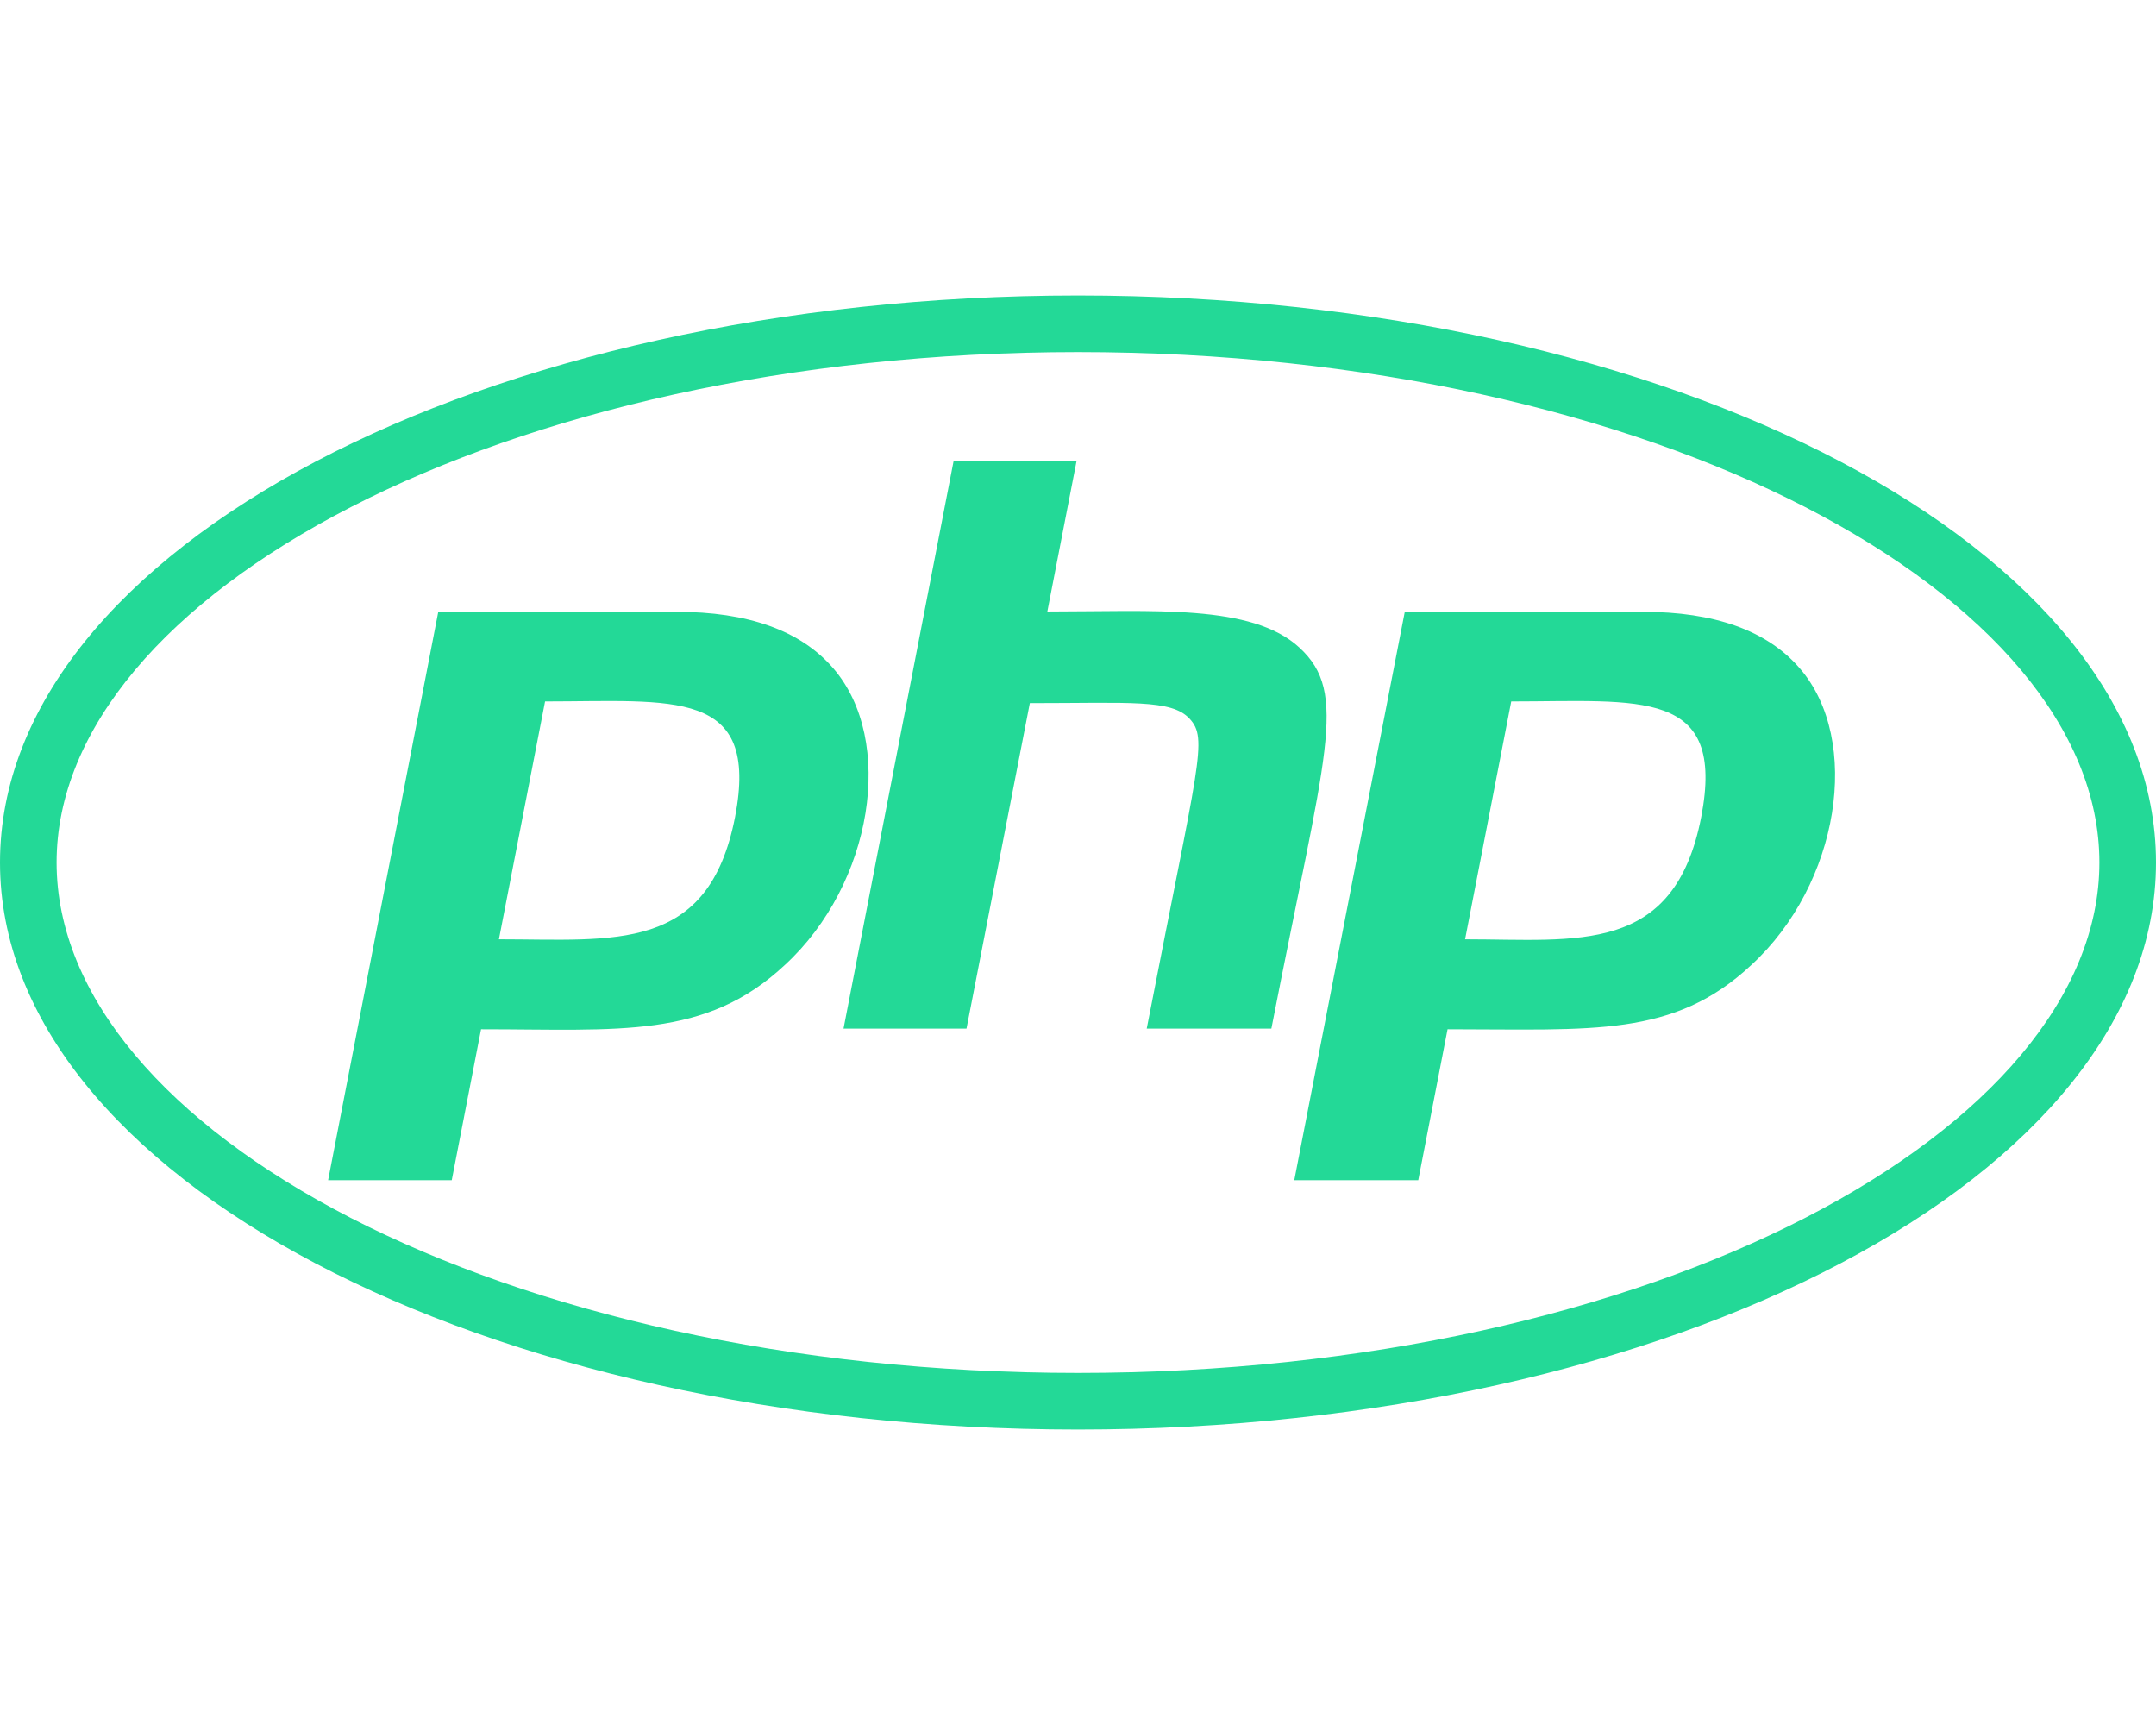 <svg width="640" height="512" viewBox="0 0 640 512" fill="none" xmlns="http://www.w3.org/2000/svg">
<path d="M320 104.5C491.4 104.5 623.2 176.7 623.2 256C623.2 335.3 491.3 407.5 320 407.5C148.6 407.5 16.8 335.3 16.8 256C16.8 176.7 148.7 104.5 320 104.5ZM320 87.7C143.3 87.7 0 163 0 256C0 349 143.3 424.3 320 424.3C496.7 424.3 640 349 640 256C640 163 496.7 87.7 320 87.7ZM218.2 242.5C210.3 283 182.4 278.8 148.1 278.8L161.8 208.2C199.8 208.2 225.6 204.1 218.2 242.5ZM97.4 350.3H134.1L142.8 305.5C183.9 305.5 209.4 308.5 233 286.4C259.1 262.4 265.9 219.7 247.3 198.3C237.6 187.1 222 181.6 200.8 181.6H130.1L97.4 350.3ZM283.1 136.7H319.6L310.9 181.5C342.4 181.5 371.6 179.2 385.7 192.2C400.5 205.8 393.4 223.2 377.4 305.3H340.4C355.8 225.9 358.7 219.3 353.1 213.3C347.7 207.5 335.4 208.7 305.7 208.7L286.9 305.3H250.4L283.1 136.7V136.7ZM505 242.5C497 283.6 468.3 278.8 434.9 278.8L448.6 208.2C486.8 208.2 512.4 204.1 505 242.5V242.5ZM384.2 350.3H421L429.7 305.5C472.9 305.5 496.8 308 519.9 286.4C546 262.4 552.8 219.7 534.2 198.3C524.5 187.1 508.9 181.6 487.7 181.6H417L384.2 350.3V350.3Z" fill="#23D997"/>
</svg>
